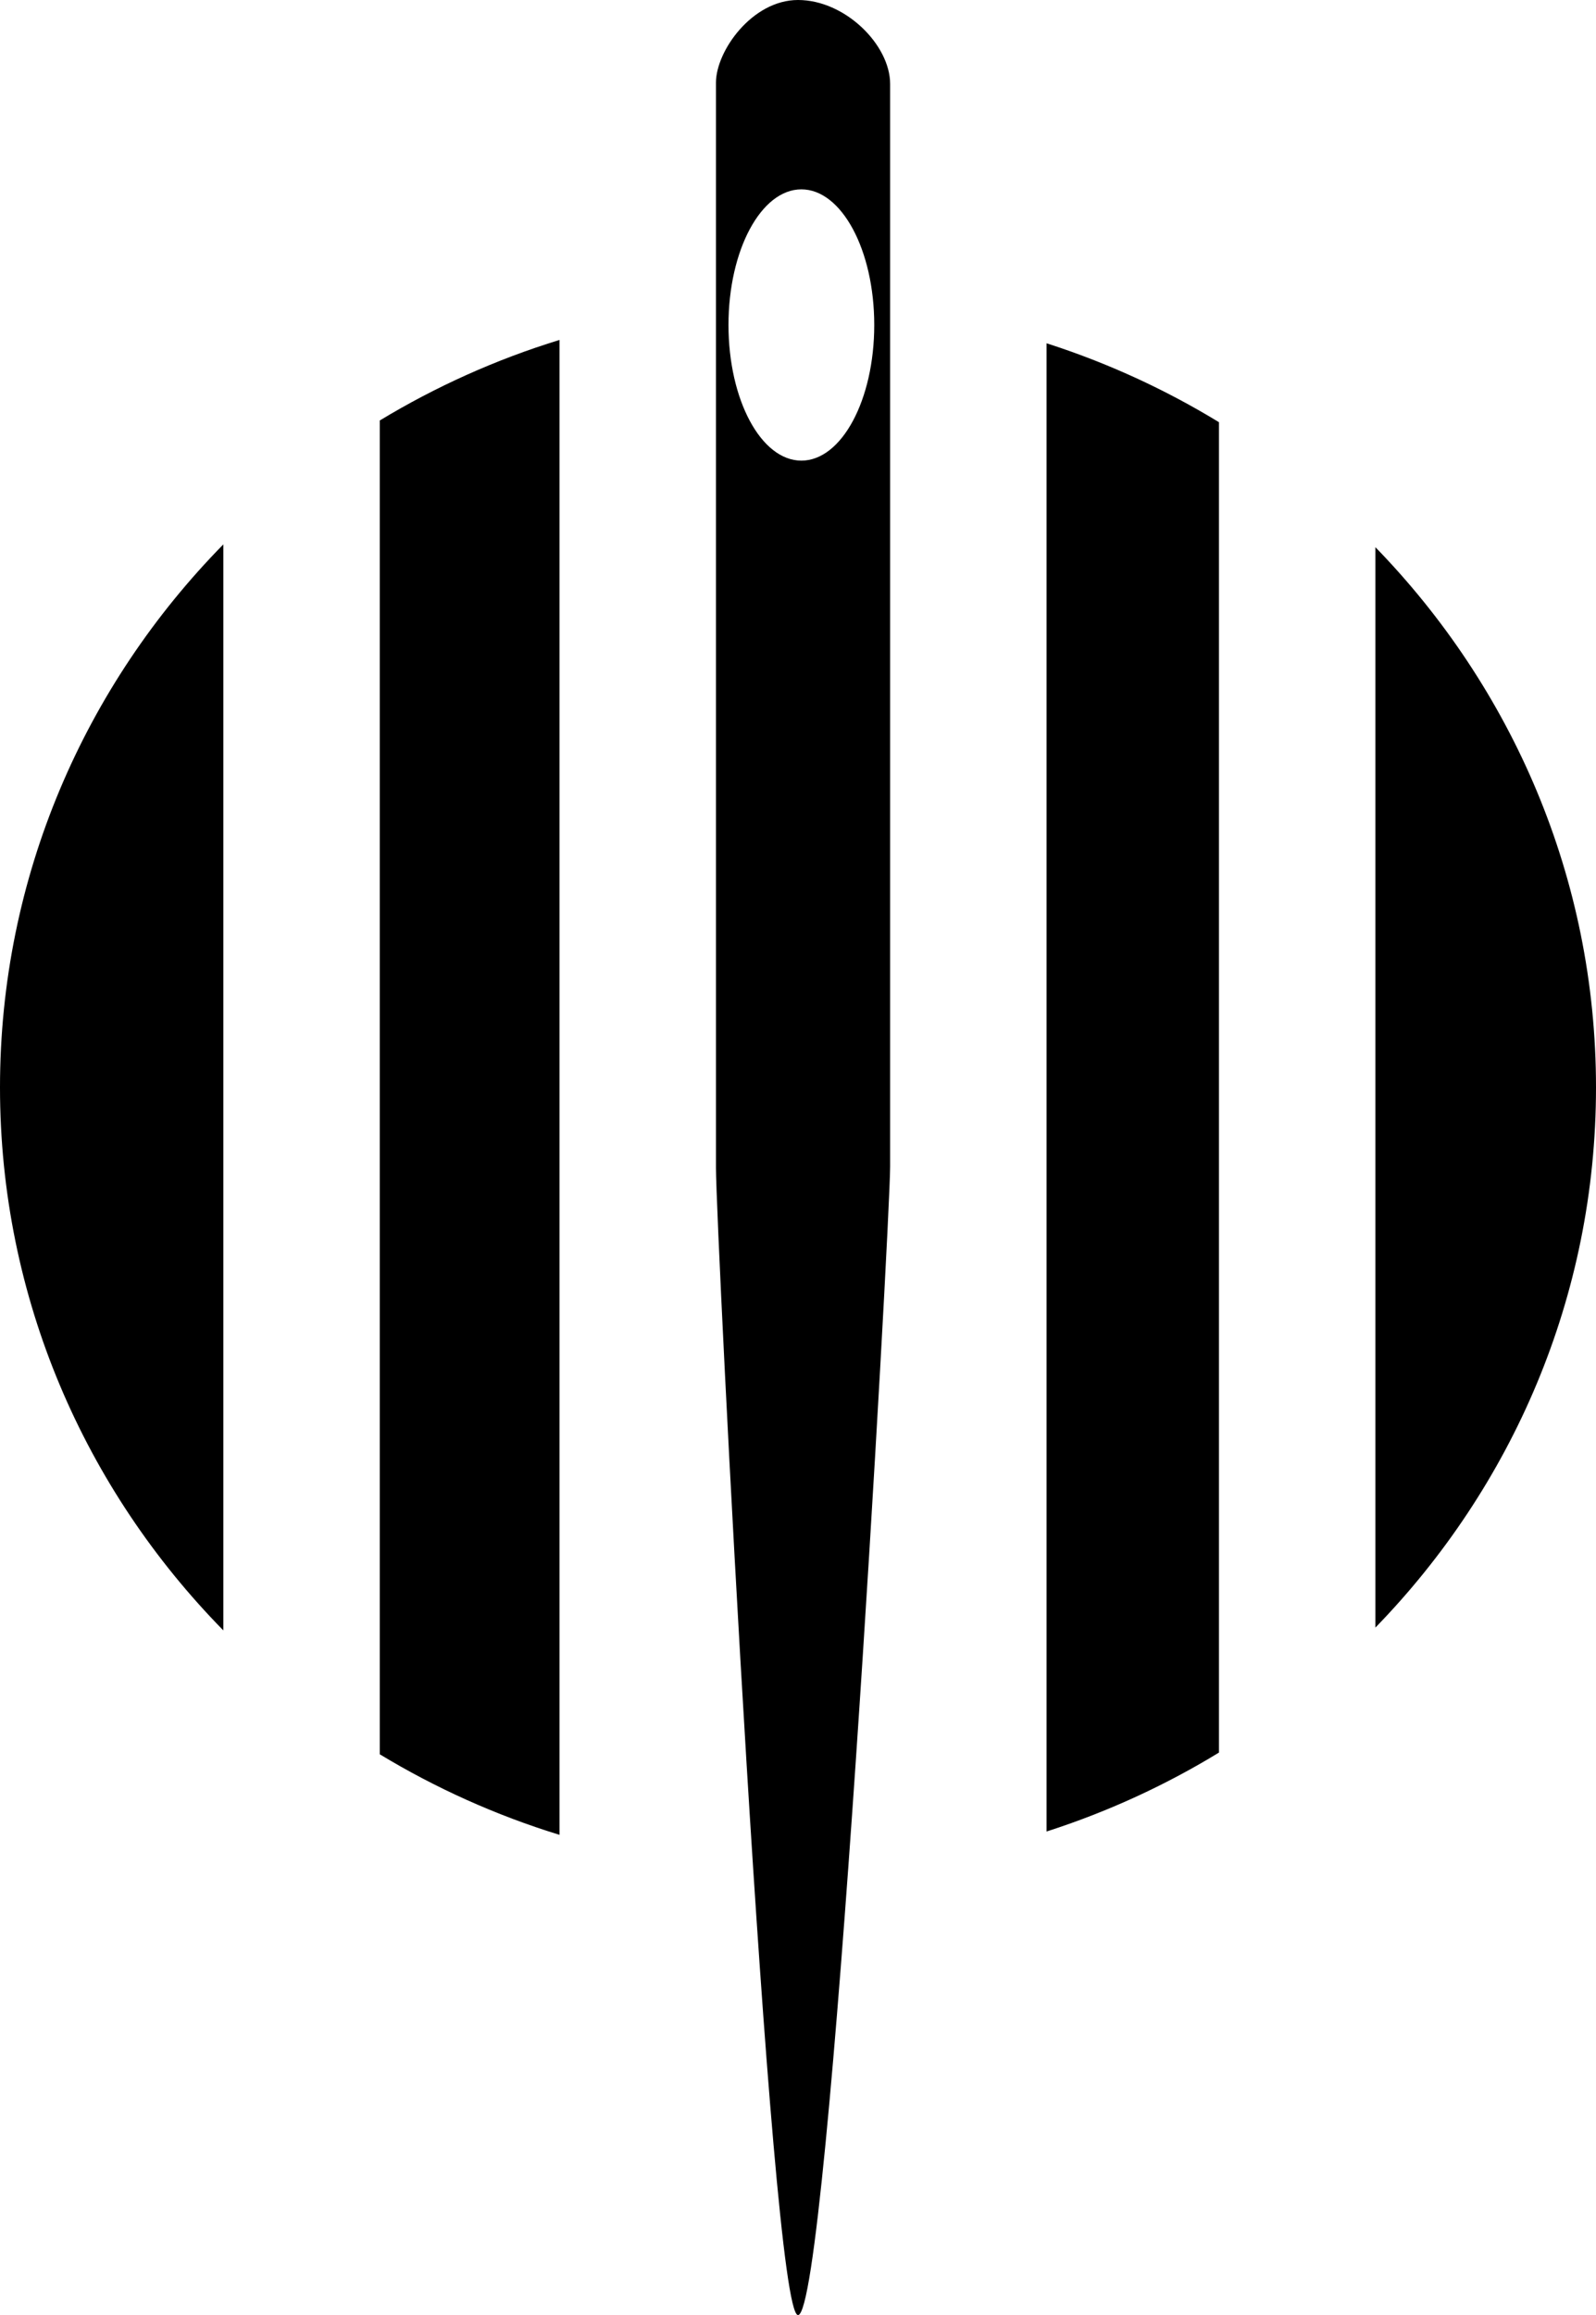<?xml version="1.0" encoding="iso-8859-1"?>
<!-- Generator: Adobe Illustrator 19.2.0, SVG Export Plug-In . SVG Version: 6.00 Build 0)  -->
<svg version="1.1" xmlns="http://www.w3.org/2000/svg" xmlns:xlink="http://www.w3.org/1999/xlink" x="0px" y="0px"
	 viewBox="0 0 92.62 134.265" style="enable-background:new 0 0 92.62 134.265;" xml:space="preserve">
<g id="Powiatowa_x5F_Spoldzielnia_x5F_Pracy_x5F_Uslug_x5F_Odziezowo-Skorzanych">
	<path d="M0,63.065c0,12.233,4.94,23.326,12.96,31.492V31.573C4.94,39.738,0,50.832,0,63.065z"/>
	<path d="M22.039,24.387v77.356c3.235,1.956,6.732,3.537,10.431,4.672V19.715C28.771,20.85,25.274,22.43,22.039,24.387z"/>
	<path d="M60.735,19.909v86.312c3.543-1.138,6.897-2.681,10.005-4.578V24.487C67.632,22.59,64.278,21.047,60.735,19.909z"/>
	<path d="M92.62,63.065c0-12.151-4.876-23.179-12.802-31.329v62.658C87.744,86.245,92.62,75.216,92.62,63.065z"/>
	<path d="M46.31,0c-2.66,0-4.761,2.96-4.761,4.792v62.936c0,3.501,3.154,66.538,4.761,66.538c1.809,0,5.346-63.392,5.346-66.61
		V4.865C51.656,2.608,49.052,0,46.31,0z M46.506,26.715c-2.336,0-4.23-3.521-4.23-7.867c0-4.344,1.894-7.866,4.23-7.866
		c2.335,0,4.229,3.522,4.229,7.866C50.735,23.194,48.841,26.715,46.506,26.715z"/>
</g>
<g id="Layer_1">
</g>
</svg>
